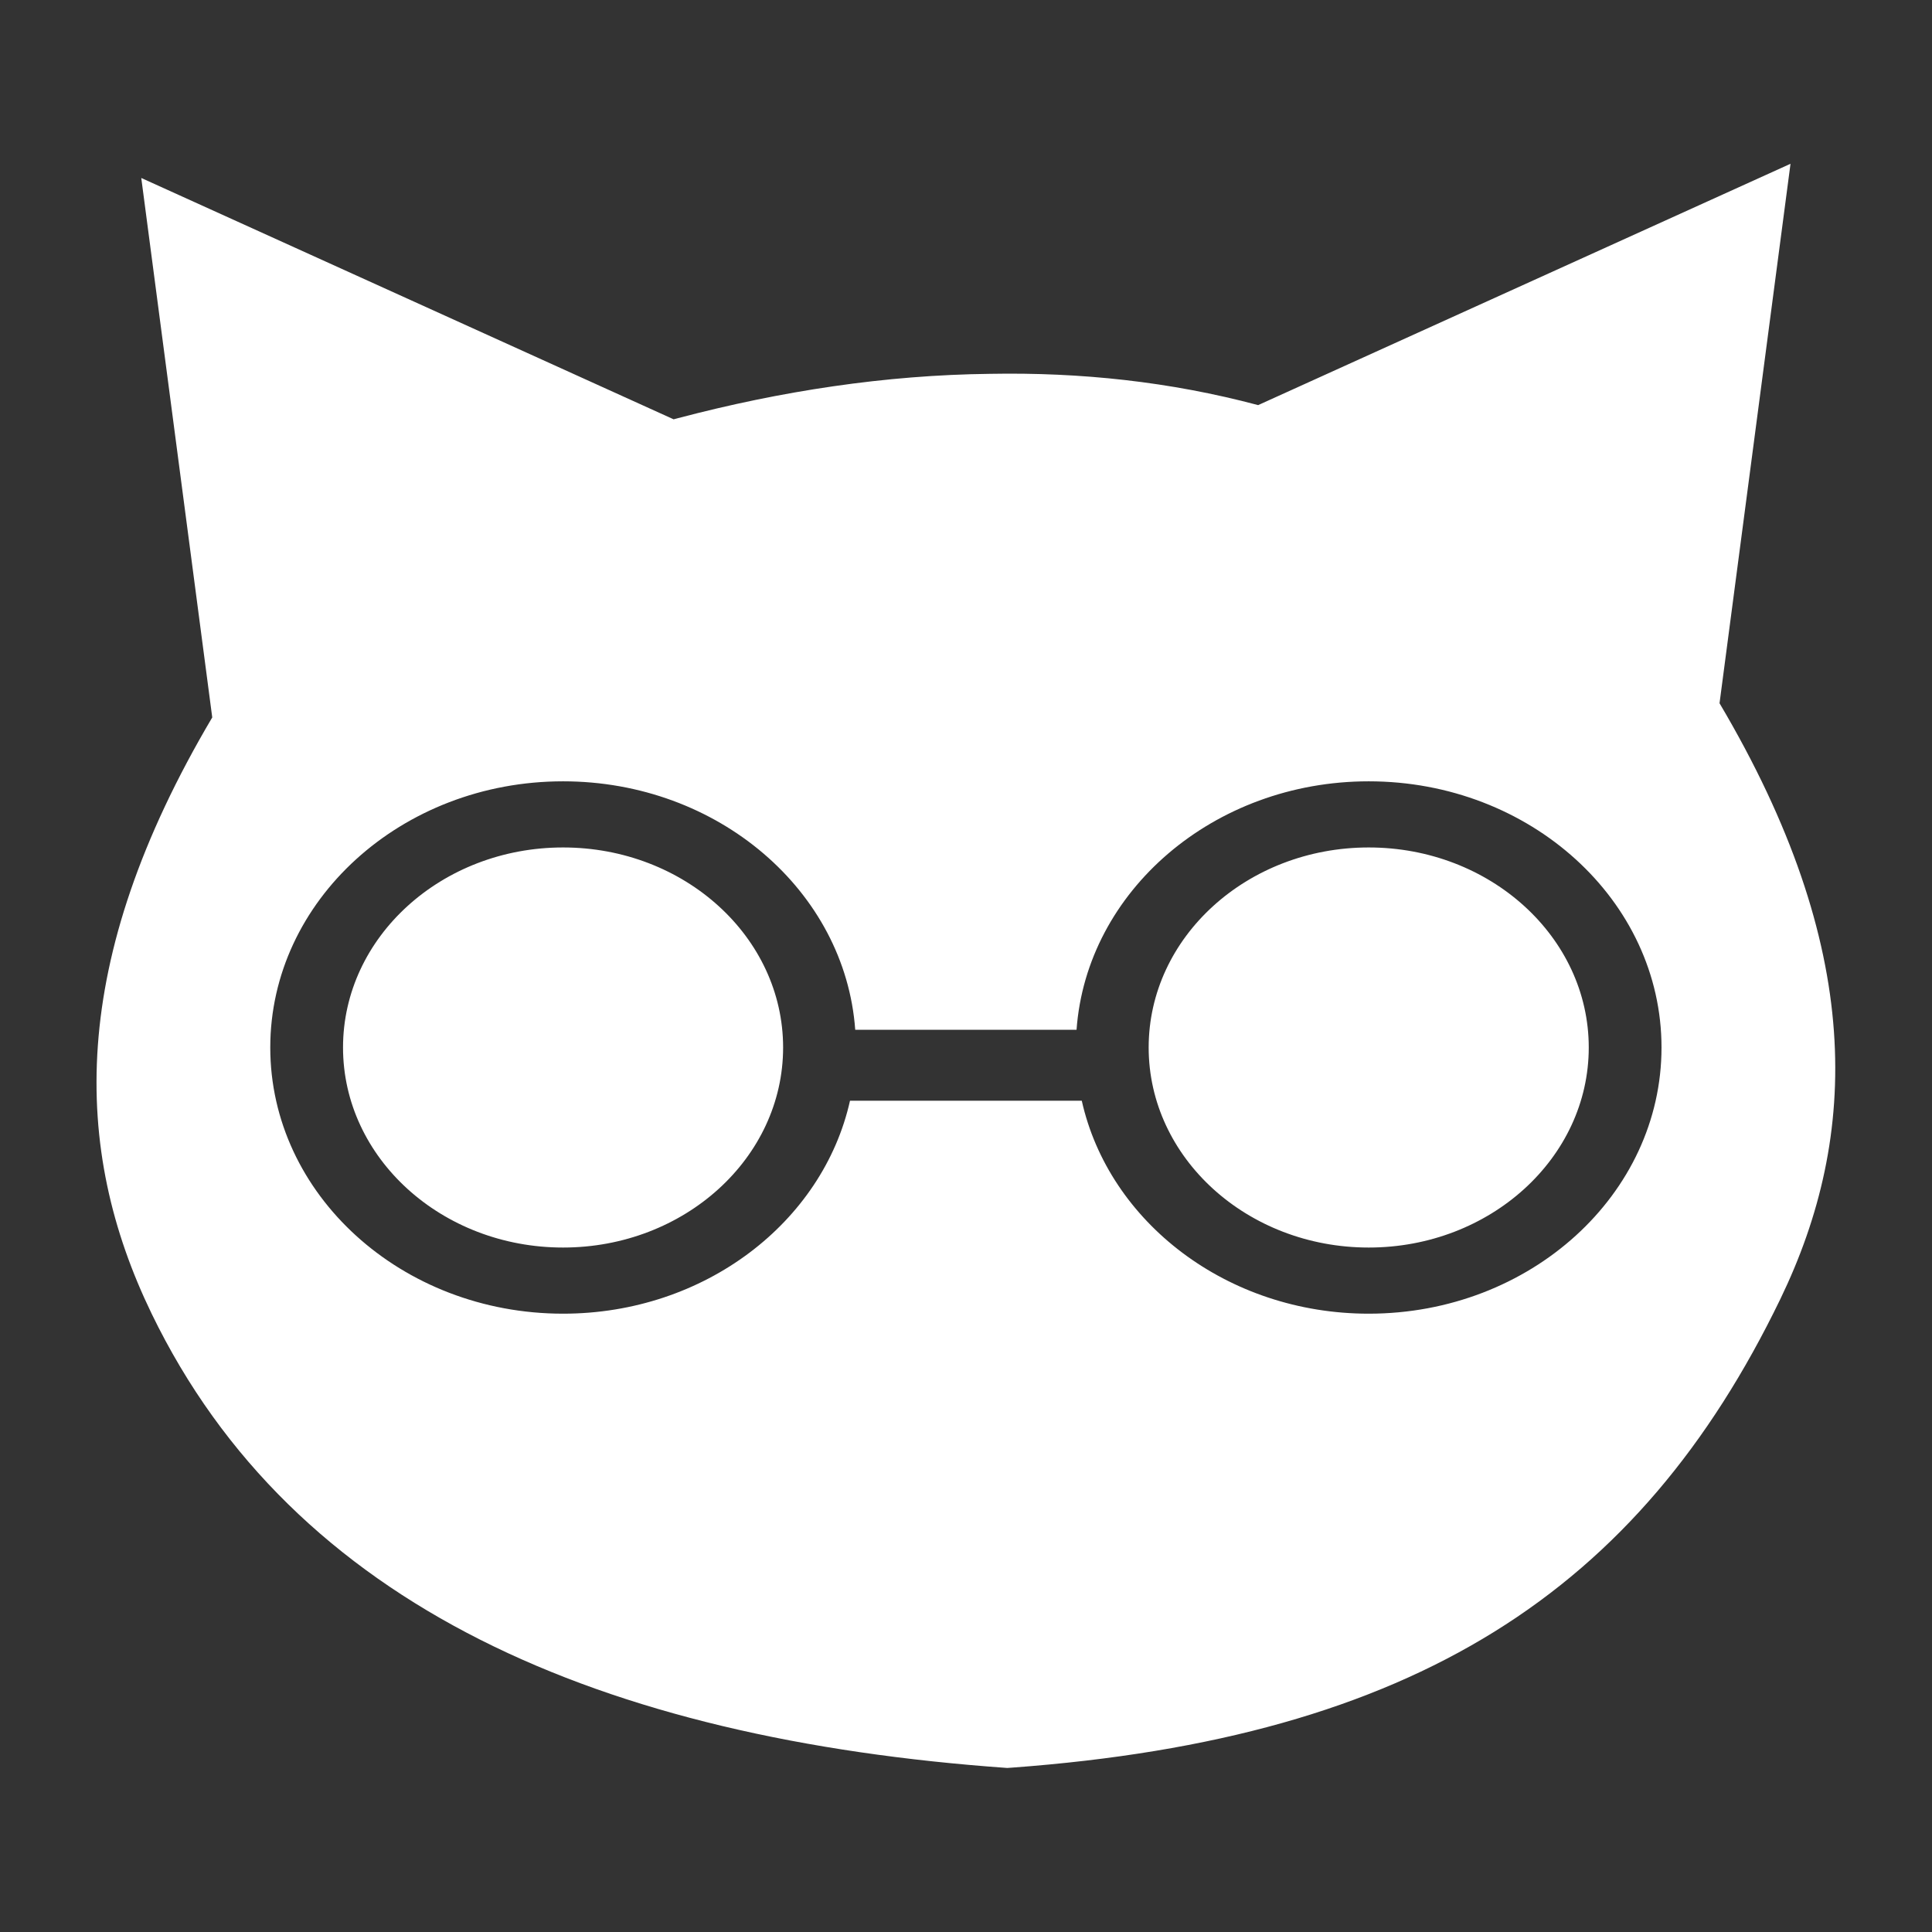 <?xml version="1.0" encoding="UTF-8" standalone="no"?>
<!DOCTYPE svg PUBLIC "-//W3C//DTD SVG 1.1//EN" "http://www.w3.org/Graphics/SVG/1.1/DTD/svg11.dtd">
<svg width="100%" height="100%" viewBox="0 0 1000 1000" version="1.1" xmlns="http://www.w3.org/2000/svg" xmlns:xlink="http://www.w3.org/1999/xlink" xml:space="preserve" xmlns:serif="http://www.serif.com/" style="fill-rule:evenodd;clip-rule:evenodd;stroke-linejoin:round;stroke-miterlimit:2;">
    <rect x="0" y="0" width="1000" height="1000" fill="#333333" stroke="none"/>
    <g transform="matrix(3.674,0,0,3.674,-1525.07,-1818.36)">
        <path d="M592.348,552C592.348,552 667.348,518 667.348,518L657.348,594C677.692,628.382 677.126,654.796 665.886,678C645.99,719.073 614.46,739.774 557.669,743.952L557,744C499.788,739.936 456.436,721.234 436.461,680C425.221,656.796 424.656,630.382 445,596L435,520L510,554L510.631,553.833C525.098,550.022 539.794,547.759 554.603,547.592C567.304,547.362 579.91,548.684 592.348,552ZM534.847,650C531.02,667.109 514.365,680 494.424,680C471.657,680 453.174,663.197 453.174,642.5C453.174,621.803 471.657,605 494.424,605C516.266,605 534.166,620.466 535.583,640L566.764,640C568.182,620.466 586.082,605 607.924,605C630.69,605 649.174,621.803 649.174,642.5C649.174,663.197 630.69,680 607.924,680C587.983,680 571.327,667.109 567.5,650L534.847,650ZM494.424,614.318C511.533,614.318 525.424,626.946 525.424,642.5C525.424,658.054 511.533,670.682 494.424,670.682C477.314,670.682 463.424,658.054 463.424,642.5C463.424,626.946 477.314,614.318 494.424,614.318ZM607.924,614.318C590.814,614.318 576.924,626.946 576.924,642.5C576.924,658.054 590.814,670.682 607.924,670.682C625.033,670.682 638.924,658.054 638.924,642.5C638.924,626.946 625.033,614.318 607.924,614.318Z" style="fill:white;"/>
    </g>
</svg>
